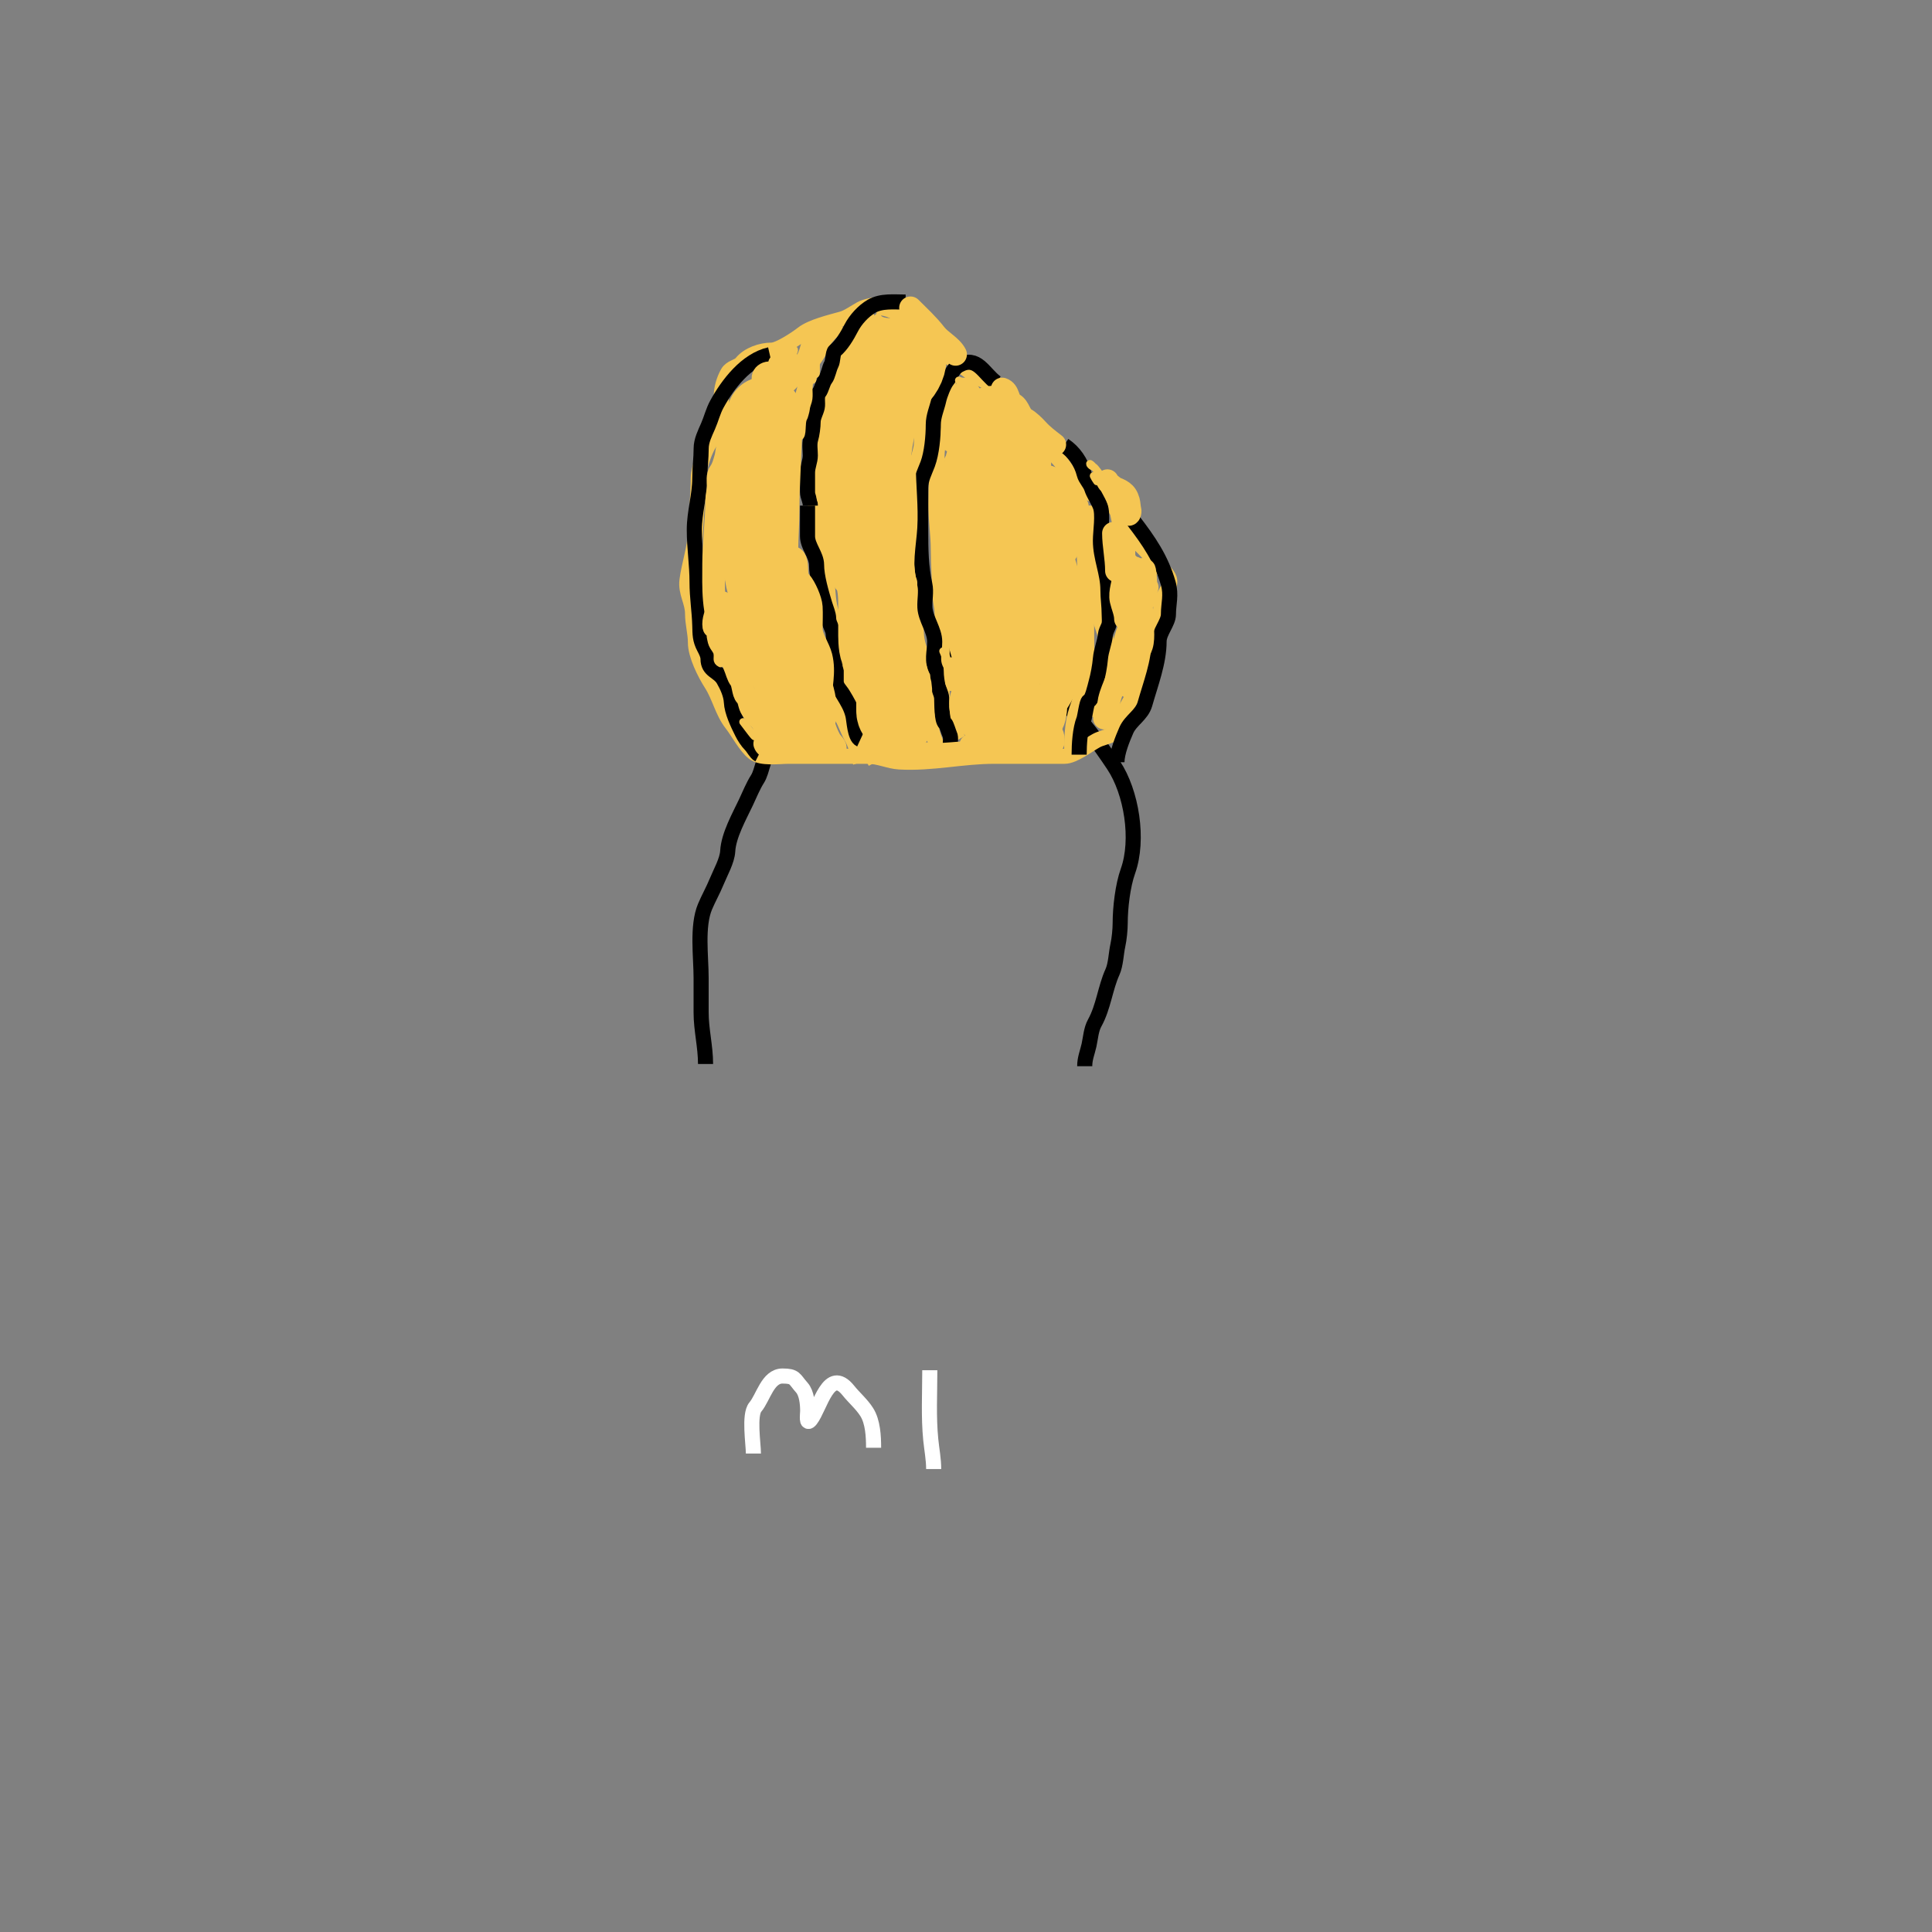 <svg width="256" height="256" viewBox="0 0 256 256" fill="none" xmlns="http://www.w3.org/2000/svg">
<rect x="0" y="0" width="256" height="256" fill="#808080" stroke="none"/>
<path d="M99.83 192.603C99.83 191.318 99.217 187.472 100.087 186.439C101.14 185.189 101.72 182.33 103.683 182.33C105.397 182.33 105.224 182.715 106.251 183.871C106.896 184.596 107.022 186.03 107.022 186.953C107.022 187.437 106.788 188.923 107.422 188.109C108.681 186.489 109.815 181.005 112.416 184.256C113.188 185.221 114.171 186.043 114.841 187.096C115.663 188.386 115.755 190.326 115.755 191.833" stroke="white" stroke-width="2"/>
<path d="M123.203 181.559C123.203 184.616 123.027 187.733 123.332 190.777C123.462 192.078 123.717 193.352 123.717 194.658" stroke="white" stroke-width="2"/>
<path d="M93.489 140.983C93.489 138.653 92.902 136.466 92.902 134.16C92.902 132.637 92.902 131.114 92.902 129.59C92.902 126.763 92.323 122.739 93.424 120.123C93.871 119.06 94.493 117.964 94.958 116.826C95.459 115.603 96.357 114.039 96.427 112.778C96.544 110.685 97.952 108.195 98.843 106.314C99.318 105.311 99.773 104.162 100.377 103.213C101.044 102.165 101.135 100.08 102.157 99.263C102.998 98.59 103.678 96.908 104.36 96.031C106.063 93.842 108.206 92.272 110.383 90.579C111.132 89.997 111.68 88.979 112.734 88.979C114.509 88.979 116.413 87.858 118.153 87.51C122.721 86.597 127.323 86.629 131.978 86.629C136.662 86.629 138.256 90.096 141.086 93.093C143.563 95.715 145.545 98.377 147.55 101.385C149.945 104.977 150.947 111.258 149.46 115.422C148.77 117.353 148.431 120.275 148.431 122.327C148.431 123.149 148.306 124.435 148.121 125.265C147.882 126.34 147.859 127.804 147.403 128.807C146.451 130.901 146.219 133.448 145.053 135.548C144.567 136.421 144.506 137.567 144.302 138.486C144.081 139.479 143.73 140.249 143.73 141.277" stroke="black" stroke-width="2"/>
<path d="M118.801 40C117.502 40.245 115.221 40.293 114.042 40.941C113.335 41.329 112.345 42.038 111.567 42.258C110.085 42.676 107.524 43.273 106.322 44.223C105.603 44.792 103.216 46.397 102.24 46.397C100.855 46.397 99.148 46.972 98.242 48.091C97.805 48.631 96.854 48.641 96.423 49.408C95.905 50.33 95.577 51.451 95.577 52.502C95.577 53.914 96.062 57.263 94.646 58.063C93.602 58.653 92.531 62.189 92.531 63.331C92.531 65.627 92.246 68.116 92.15 70.565C92.069 72.662 91.292 74.826 91.029 76.9C90.823 78.53 91.77 79.746 91.77 81.311C91.77 82.639 92.15 83.851 92.15 85.158C92.15 86.78 93.356 89.222 94.266 90.635C95.318 92.27 95.732 94.36 96.931 95.882C97.787 96.971 98.79 98.912 99.849 99.75C100.871 100.558 103.219 100.21 104.524 100.21C107.125 100.21 109.727 100.21 112.329 100.21C113.217 100.21 114.105 100.21 114.994 100.21C116.484 100.21 117.786 100.886 119.182 100.963C123.539 101.202 127.457 100.21 131.745 100.21C134.855 100.21 137.964 100.21 141.073 100.21C142.273 100.21 144.173 98.738 145.261 98.14C146.435 97.496 148.254 97.618 148.497 95.694C148.698 94.102 150.369 92.355 150.76 90.614C151.602 86.871 153.679 84.128 153.827 80.182C153.872 78.978 155.285 77.875 154.948 76.712C154.766 76.082 153.868 75.329 153.447 74.809C152.195 73.262 150.694 71.822 149.259 70.481C148.268 69.557 148.36 69.214 148.095 68.035C147.85 66.944 145.841 65.927 144.901 65.589C142.357 64.675 141.613 62.171 139.931 60.509C138.989 59.578 137.833 58.685 137.076 57.603C136.307 56.505 135.165 56.047 134.41 54.969C133.707 53.965 133.116 52.929 132.507 51.875C132.012 51.02 129.754 50.278 128.911 49.596C127.576 48.517 126.039 47.67 124.808 46.481C123.397 45.118 122.042 43.34 120.324 42.342C118.923 41.527 117.795 40.753 116.136 40.753" stroke="#F5C653" stroke-width="2"/>
<path d="M111.115 43C110.692 43.678 110.197 43.886 109.769 44.408C109.604 44.609 109.274 44.927 109.203 45.169C108.909 46.175 107.912 47.616 107.269 48.422C106.524 49.357 106.891 50.677 106.543 51.78C106.379 52.3 106.382 52.615 106.115 53.136C105.959 53.441 105.557 54.139 105.538 54.45C105.329 57.925 104 61.338 104 64.888C104 66.532 104.192 68.257 104.192 69.841C104.192 71.799 104.338 74.038 104.62 75.994C104.829 77.449 105.207 78.998 105.827 80.342C105.944 80.596 106.308 80.753 106.308 81.031C106.308 81.497 106.214 82.055 106.318 82.511C106.618 83.826 107.251 85.259 108.038 86.359C108.673 87.246 109.533 88.125 110.389 88.799C110.939 89.233 110.731 90.236 110.731 90.864C110.731 91.59 110.58 92.499 110.741 93.21C110.949 94.124 111.512 94.833 111.885 95.65C112.214 96.374 112.491 97.11 112.889 97.809C113.456 98.806 113.627 99.908 114 101" stroke="#F5C653" stroke-width="2"/>
<path d="M116 42C115.136 42.51 114.809 43.025 114.156 43.634C113.999 43.78 113.703 43.964 113.5 44.047C113.17 44.184 113.32 44.442 113.1 44.606C112.131 45.327 112.044 46.579 111.5 47.49C110.548 49.085 110.608 51.01 109.844 52.609C109.45 53.435 109.068 54.481 108.811 55.318C108.536 56.215 108 57.157 108 58.099C108 59.929 108 61.76 108 63.59C108 65.713 108 67.729 108 69.835C108 70.596 108.226 71.438 108.5 72.151C108.728 72.745 108.545 73.436 108.644 74.054C108.819 75.139 109.461 76.109 109.589 77.177C109.753 78.555 109.727 79.927 110.2 81.271C110.593 82.389 110.979 83.275 111 84.456C111.021 85.674 111.536 86.725 111.811 87.879C111.878 88.159 112.188 88.258 112.2 88.571C112.223 89.161 112.188 89.678 112.4 90.246C112.877 91.523 112.884 93.08 113.6 94.279C113.923 94.82 113.772 95.518 114.1 96.068C114.339 96.468 114.571 97.195 114.6 97.65C114.683 98.956 115.437 99.953 116 101" stroke="#F5C653" stroke-width="2"/>
<path d="M125 49C124.497 49.796 123.903 50.581 123.478 51.421C123.324 51.723 123.066 52.186 123.066 52.524C123.066 52.88 123.17 53.5 123.03 53.822C122.725 54.523 122.098 55.35 122.098 56.14C122.098 56.974 122.098 57.809 122.098 58.644C122.098 59.518 121.78 60.153 121.624 60.962C121.477 61.719 121.615 62.688 121.615 63.465C121.615 65.251 121.669 66.941 121.328 68.658C121.094 69.838 120.845 70.984 121.122 72.099C121.331 72.939 121.511 73.999 121.812 74.778C122.015 75.304 122.111 76.755 121.857 77.282C121.437 78.15 121.829 79.947 121.651 80.898C121.292 82.804 121.225 84.639 122.018 86.462C122.78 88.215 122.344 89.988 122.869 91.799C123.348 93.452 123.131 95.394 123.558 97.115C123.791 98.054 124.355 98.918 124.355 100" stroke="#F5C653" stroke-width="2"/>
<path d="M125.667 50C125.667 52.192 125.419 54.431 125.009 56.52C124.756 57.814 124.167 58.918 124.167 60.299C124.167 62.38 124 64.628 124 66.777C124 68.868 124.333 70.81 124.333 72.866C124.333 74.716 124.5 76.656 124.5 78.441C124.5 79.365 124.833 80.304 124.833 81.276C124.833 82.409 124.833 83.543 124.833 84.677C124.833 86.976 124.833 89.276 124.833 91.575C124.833 92.534 124.794 93.246 125.333 94.031C125.688 94.549 126.112 95.252 126.296 95.879C126.519 96.635 126.588 97.3 127 98" stroke="#F5C653" stroke-width="2"/>
<path d="M143.487 67C143.487 72.444 143.983 77.797 143.983 83.264C143.983 85.202 144.021 87.145 143.983 89.082C143.95 90.788 143.174 92.425 142.661 93.998C142.026 95.945 142 97.936 142 100" stroke="#F5C653" stroke-width="2"/>
<path d="M145.333 67C145.333 69.068 145.515 71.231 145.324 73.292C145.222 74.386 145 75.329 145 76.443C145 79.089 145.35 80.929 146.167 83.293C146.925 85.487 147 87.747 147 90.074C147 91.926 145.5 93.274 145.5 95" stroke="#F5C653" stroke-width="2"/>
<path d="M132 50.698C130.327 49.482 129.475 47.061 127.093 48.384C126.189 48.886 126.095 49.7 125.477 50.471C125.07 50.98 124.548 52.331 124.397 53.011C124.156 54.095 123.667 55.124 123.667 56.26C123.667 57.8 123.466 60.042 122.926 61.493C122.526 62.567 122 63.458 122 64.67C122 66.552 122 68.433 122 70.315C122 72.761 122.027 75.109 122.545 77.44C122.762 78.413 122.503 79.486 122.556 80.493C122.636 82.027 123.852 83.507 123.852 85.028C123.852 86.439 123.378 87.562 124.13 88.914C124.365 89.338 124.196 90.013 124.222 90.487C124.261 91.177 124.741 91.824 124.778 92.523C124.811 93.145 124.752 95.463 125.241 95.854C125.419 95.996 125.712 97.063 125.848 97.334C126.048 97.734 125.889 98.555 125.889 99" stroke="black" stroke-width="2"/>
<path d="M120 40.025C118.433 40.025 116.79 39.818 115.46 40.595C114.402 41.214 113.363 42.353 112.798 43.444C112.253 44.499 111.523 45.746 110.621 46.484C110.357 46.7 110.373 47.892 110.157 48.278C109.859 48.812 109.737 49.776 109.373 50.241C109.006 50.71 108.894 51.566 108.527 52.035C108.141 52.529 108.419 53.391 108.29 53.987C108.153 54.615 107.743 55.267 107.743 55.887C107.743 56.529 107.603 57.587 107.413 58.219C107.226 58.84 107.371 59.703 107.371 60.351C107.371 61.12 107 61.821 107 62.631C107 63.486 107 64.341 107 65.195C107 65.782 107.371 66.315 107.371 67" stroke="black" stroke-width="2"/>
<path d="M107 67C107 68.353 107 69.706 107 71.059C107 72.368 108.2 73.57 108.2 74.842C108.2 76.407 108.837 78.542 109.3 80.081C109.466 80.631 109.8 81.386 109.8 81.946C109.8 82.668 110.358 83.272 110.4 83.976C110.482 85.341 110.8 86.661 110.8 88.077C110.8 88.801 110.8 89.526 110.8 90.25C110.8 91.019 111.32 91.372 111.7 92.003C112.268 92.947 112.76 93.729 113.011 94.771C113.187 95.5 113.24 97.649 114 98" stroke="black" stroke-width="2"/>
<path d="M102 47C98.88 47.711 96.452 50.887 95 53.533C94.473 54.493 94.254 55.486 93.818 56.477C93.414 57.399 92.909 58.394 92.909 59.412C92.909 60.699 92.727 62.044 92.727 63.368C92.727 65.676 92 67.861 92 70.177C92 72.598 92.364 74.722 92.364 77.181C92.364 79.118 92.675 80.968 92.727 82.885C92.758 84.025 92.729 84.739 93.293 85.809C93.517 86.235 93.818 86.807 93.818 87.302C93.818 88.927 95.181 88.896 95.859 90.062C96.365 90.934 96.859 92.04 96.909 93.007C96.978 94.333 97.742 95.88 98.323 97.056C98.606 97.627 99.006 98.257 99.454 98.712C99.794 99.055 100.173 99.811 100.545 100" stroke="black" stroke-width="2"/>
<path d="M141 59C142.279 59.845 143.256 61.218 143.664 62.828C143.834 63.5 144.426 64.005 144.65 64.7C144.899 65.472 145.469 66.274 145.775 67.05C146.208 68.149 145.812 70.424 145.812 71.637C145.812 73.959 146.807 75.897 146.807 78.189C146.807 79.252 146.973 80.293 146.973 81.372C146.973 81.843 147.075 82.525 146.881 82.963C146.738 83.287 146.508 83.752 146.475 84.087C146.368 85.174 145.912 86.135 145.812 87.269C145.723 88.266 145.5 89.472 145.231 90.442C145.068 91.029 144.715 92.745 144.245 92.896C143.998 92.976 143.758 94.964 143.618 95.32C143.113 96.603 142.991 98.624 142.991 100" stroke="black" stroke-width="2"/>
<path d="M150.171 69C152.226 71.661 153.895 74.104 154.806 77.331C155.232 78.838 154.823 80.03 154.823 81.392C154.823 82.532 153.583 83.764 153.583 85C153.583 87.763 152.441 90.688 151.705 93.296C151.296 94.742 149.828 95.429 149.241 96.765C148.735 97.916 148 99.742 148 101" stroke="black" stroke-width="2"/>
<path d="M131.601 56.122C131.305 58.01 131.345 59.902 132.044 61.699C132.179 62.047 131.372 61.898 131.103 61.898C130.776 61.898 130.227 61.173 130.207 61.5C130.194 61.7 130.056 62.377 129.908 62.495C129.395 62.906 129.651 64.508 129.565 65.085C129.453 65.844 129.494 66.886 129.111 67.574C128.845 68.054 129.13 68.592 128.813 69.068" stroke="#F5C653" stroke-width="10" stroke-linecap="round"/>
<path d="M128.813 69.068C128.813 70.882 129.168 72.192 129.654 73.892C130.15 75.629 130.008 77.438 130.008 79.225C130.008 80.606 130.406 81.919 130.406 83.308C130.406 84.576 131.133 85.942 131.203 87.192C131.257 88.174 131.365 89.143 131.402 90.135C131.421 90.659 131.789 91.222 131.557 91.773C131.292 92.401 131.512 92.641 131.048 93.012C130.363 93.56 131.097 93.147 131.192 93.477C131.488 94.516 132.651 94.163 133.593 94.163C134.018 94.163 134.316 94.264 134.633 94.517C134.882 94.717 135.765 94.561 136.082 94.561C136.597 94.561 136.293 92.356 136.68 91.884C137.17 91.284 138.129 89.791 138.174 88.985C138.294 86.811 138.373 84.661 138.373 82.501C138.373 81.28 138.373 80.059 138.373 78.838C138.373 77.083 137.428 75.186 137.134 73.45C136.882 71.97 137.007 70.534 137.189 69.079C137.254 68.555 137.377 68.127 137.377 67.574C137.377 67.07 137.775 66.952 137.775 66.479" stroke="#F5C653" stroke-width="10" stroke-linecap="round"/>
<path d="M137.775 66.479C137.815 68.11 138.373 69.613 138.373 71.259" stroke="#F5C653" stroke-width="10" stroke-linecap="round"/>
<path d="M120.448 47.359C120.417 48.634 119.722 49.693 118.755 50.534C118.221 50.998 117.824 51.346 117.67 52.039C117.559 52.542 117.163 52.95 117.073 53.444C116.967 54.026 116.979 54.665 116.763 55.226C115.763 57.827 115.756 61.066 115.258 63.801C115.123 64.545 114.91 65.405 114.572 66.08C114.349 66.527 113.875 67.212 113.875 67.685C113.875 68.71 113.875 69.736 113.875 70.761C113.875 71.536 114.121 72.218 114.285 72.952C114.473 73.801 114.412 74.638 114.959 75.342C116.081 76.783 116.066 78.898 116.066 80.62C116.066 81.615 116.066 82.611 116.066 83.607C116.066 84.274 116.042 85.595 116.309 86.196C116.488 86.599 116.422 86.997 116.619 87.391C116.759 87.671 117.232 88.152 117.261 88.387C117.29 88.622 117.763 89.104 117.903 89.383C118.08 89.737 118.093 90.472 118.301 90.733C118.67 91.195 118.456 92.364 118.456 92.968C118.456 93.366 118.456 93.765 118.456 94.163C118.456 94.704 118.704 94.709 118.854 95.159" stroke="#F5C653" stroke-width="10" stroke-linecap="round"/>
<path d="M101.328 54.927C101.328 59.148 100.929 63.272 100.929 67.475C100.929 71.05 100.322 74.592 101.483 78.075C102.377 80.757 103.749 83.55 103.917 86.396C104.074 89.063 105.909 91.669 105.909 94.362" stroke="#F5C653" stroke-width="10" stroke-linecap="round"/>
<path d="M148.929 73.051C148.929 75.053 149.087 77.042 149.88 78.827C150.73 80.739 149.622 82.925 149.117 84.692C148.627 86.407 148.562 88.338 147.933 90.069C147.581 91.035 147.209 91.774 146.981 92.769C146.828 93.442 147.02 94.819 146.339 95.159" stroke="#F5C653" stroke-width="3" stroke-linecap="round"/>
<path d="M150.323 75.242C150.36 77.392 151.319 79.334 151.319 81.516C151.319 82.713 151.631 84.398 151.274 85.555C150.994 86.468 150.185 87.226 149.936 88.1C149.683 88.982 150.05 90.191 149.526 90.976" stroke="#F5C653" stroke-width="3" stroke-linecap="round"/>
<path d="M151.916 79.225C151.898 79.093 151.827 75.515 151.606 75.452C150.893 75.249 151.707 77.061 151.717 77.234C151.737 77.598 151.636 77.737 152.005 77.842C152.101 77.87 151.442 77.332 151.208 77.035C150.809 76.527 150.089 75.968 149.913 75.353C149.834 75.075 149.169 74.419 148.973 74.202C148.66 73.855 148.038 72.778 147.944 72.354C147.708 71.294 148.117 72.983 148.132 73.251C148.157 73.69 148.519 75.436 148.929 75.641" stroke="#F5C653" stroke-width="3" stroke-linecap="round"/>
<path d="M136.182 59.309C136.619 59.838 137.3 60.297 137.62 60.902C137.809 61.258 137.902 61.76 137.576 61.19C136.828 59.881 135.5 57.994 134.235 57.118C133.317 56.482 132.599 55.337 131.601 54.839C130.676 54.376 129.658 53.946 128.968 53.179C128.846 53.043 128.291 51.247 127.817 51.84C127.39 52.373 127.02 53.223 127.02 53.931C127.02 54.613 127.047 55.703 126.522 56.122C126.007 56.534 126.224 57.918 126.224 58.512" stroke="#F5C653" stroke-width="3" stroke-linecap="round"/>
<path d="M117.261 44.172C116.007 43.682 115.915 43.887 115.314 44.969C115.166 45.235 114.89 45.983 114.672 46.119C113.883 46.612 113.697 48.003 113.322 48.753C112.373 50.651 111.746 52.608 111.297 54.628C111.096 55.532 110.83 56.624 110.39 57.417C109.952 58.205 110.091 59.291 110.091 60.205C110.091 61.267 110.091 62.329 110.091 63.392C110.091 63.733 109.792 64.088 109.704 64.399C109.582 64.825 109.693 65.437 109.693 65.881" stroke="#F5C653" stroke-width="3" stroke-linecap="round"/>
<path d="M119.85 61.5C119.85 64.32 120.21 67.133 120.049 69.865C119.925 71.975 119.247 75.228 120.049 77.234" stroke="#F5C653" stroke-width="3" stroke-linecap="round"/>
<path d="M107.9 44.77C107.567 45.925 107.307 47.553 106.406 48.454C105.929 48.931 105.429 49.321 104.957 49.793C104.699 50.05 104.016 50.944 103.618 50.944C103.268 50.944 103 51.237 102.633 51.132C102.313 51.04 102.336 50.745 101.925 50.745C101.012 50.745 100.765 49.781 101.626 49.45C102.125 49.258 103.76 49.68 103.718 48.952C103.702 48.688 103.352 48.617 103.319 48.355C103.249 47.79 103.12 49.475 103.12 49.649C103.12 51.131 102.298 51.548 101.372 52.382C100.953 52.759 100.682 53.668 100.221 53.931C99.614 54.278 98.827 54.839 98.34 55.325C97.413 56.252 97.446 57.887 96.592 58.955C96.276 59.349 96.291 60.158 96.16 60.614C95.991 61.207 95.754 62.094 95.397 62.54C95.024 63.006 95.153 63.8 95.153 64.388C95.153 65.067 94.954 65.8 94.954 66.379C94.954 69.082 94.556 71.976 94.556 74.744C94.556 77.822 94.367 81.236 95.85 83.906C96.588 85.233 96.739 86.925 97.344 88.288C97.603 88.869 97.728 89.564 98.097 90.025C98.468 90.489 98.461 91.87 98.838 92.171C99.204 92.464 99.261 93.331 99.491 93.765C99.779 94.309 100.397 95.025 100.83 95.458C101.377 96.005 101.194 96.834 101.571 97.305C101.808 97.602 101.726 99.525 101.726 98.346" stroke="#F5C653" stroke-width="3" stroke-linecap="round"/>
<path d="M98.938 89.184C98.531 86.065 96.642 83.585 95.961 80.52C95.831 79.934 95.704 79.497 95.353 80.221C94.981 80.986 94.556 81.845 94.556 82.711C94.556 83.682 94.977 82.661 95.253 82.324C95.86 81.582 97.217 81.189 98.097 80.863C99.031 80.517 100.029 80.421 101.029 80.421C101.924 80.421 102.12 80.58 102.478 79.823C103.123 78.461 103.465 77.004 103.729 75.552C103.864 74.806 105.121 72.844 105.499 74.545C105.696 75.429 105.402 76.344 106.063 77.079C106.681 77.765 107.453 79.538 107.502 80.421C107.555 81.376 107.502 82.351 107.502 83.308C107.502 84.484 108.506 85.819 108.796 86.982C109.333 89.129 108.697 90.977 108.697 93.123C108.697 94.693 109.219 96.657 109.991 98.047C110.201 98.423 110.709 98.795 110.689 99.142C110.666 99.519 109.342 99.341 108.996 99.341C107.951 99.341 106.843 99.142 105.709 99.142C104.842 99.142 101.709 99.688 101.328 98.545" stroke="#F5C653" stroke-width="3" stroke-linecap="round"/>
<path d="M118.257 99.142C120.376 99.546 122.217 99.939 124.331 99.939C125.455 99.939 126.546 99.799 127.618 99.74C128.014 99.718 128.422 99.375 128.713 99.142C129.213 98.743 127.847 98.744 129.311 98.744C130.605 98.744 131.9 98.744 133.194 98.744C134.058 98.744 135.764 99.062 136.58 98.7C137.061 98.486 137.547 98.545 138.074 98.545C138.612 98.545 138.517 99.12 138.871 99.12C138.968 99.12 139.559 98.494 139.568 98.346C139.595 97.875 139.562 97.537 139.369 97.151" stroke="#F5C653" stroke-width="3" stroke-linecap="round"/>
<path d="M141.161 65.085C141.716 65.848 141.886 66.642 142.754 67.076" stroke="#F5C653" stroke-width="3" stroke-linecap="round"/>
<path d="M148.929 76.039C148.901 77.159 148.293 78.408 148.541 79.524C148.722 80.335 149.128 81.179 149.128 82.014" stroke="#F5C653" stroke-width="3" stroke-linecap="round"/>
<path d="M147.933 75.641C147.933 73.953 147.535 72.231 147.535 70.661" stroke="#F5C653" stroke-width="3" stroke-linecap="round"/>
<path d="M139.767 58.91C138.881 58.218 138.142 57.675 137.421 56.874C137.044 56.456 136.387 55.819 135.872 55.525C135.062 55.061 135.084 53.993 134.279 53.533C133.452 53.061 133.762 51.863 132.796 51.541" stroke="#F5C653" stroke-width="3" stroke-linecap="round"/>
<path d="M120.647 40.786C121.839 41.978 122.949 42.992 123.944 44.272C124.693 45.234 126.081 45.878 126.622 46.96" stroke="#F5C653" stroke-width="3" stroke-linecap="round"/>
<path d="M147.335 64.487C148.561 64.966 149.2 65.187 149.537 66.368C149.64 66.728 149.626 67.176 149.736 67.563C149.815 67.837 149.646 68.521 149.327 67.962C148.829 67.09 147.994 66.382 147.933 65.284C147.884 64.4 147.109 64.432 146.738 63.69" stroke="#F5C653" stroke-width="3" stroke-linecap="round"/>
<path d="M146.097 63.353C145.962 63.18 145.086 61.887 144.906 61.864C144.491 61.812 144.111 61.069 144.758 61.715" stroke="#F5C653" stroke-linecap="round"/>
<path d="M145.353 63.8C145.172 63.551 145.04 63.322 144.906 63.055" stroke="#F5C653" stroke-linecap="round"/>
<path d="M104.711 47.424C104.793 47.053 105.278 46.037 105.24 46.415C105.194 46.874 104.492 47.213 104.207 47.498C103.966 47.739 105.29 47.895 105.422 47.572C105.576 47.2 104.07 46.828 103.743 46.828C103.538 46.828 103.609 47.468 103.818 47.572" stroke="#F5C653" stroke-linecap="round"/>
<path d="M108.135 48.168C108.135 48.565 108.135 48.962 108.135 49.359C108.135 49.712 108 49.528 107.837 49.731C107.684 49.923 107.703 50 107.689 50.252C107.672 50.539 107.311 50.273 107.25 50.484C107.014 51.311 107.322 52.316 107.085 53.147C106.987 53.489 106.818 53.879 106.795 54.272C106.788 54.4 106.537 55.339 106.465 55.43C106.119 55.861 106.439 57.845 105.902 57.845" stroke="#F5C653" stroke-linecap="round"/>
<path d="M124.958 86.279C125.145 86.76 125.377 87.132 125.404 87.619C125.415 87.811 125.506 88.333 125.586 88.512C125.806 89.006 126.042 87.491 126 87.545C125.443 88.24 125.404 86.83 125.404 87.098C125.404 87.682 125.553 88.332 125.553 88.959C125.553 89.372 125.628 90.392 125.884 90.712C126.047 90.916 125.933 91.305 126.116 90.894C126.262 90.564 126.36 90.13 126.438 89.778C126.517 89.421 126.149 88.154 126.149 88.893C126.149 89.245 126.238 89.727 126.14 90.067C126.068 90.32 125.851 90.449 125.851 90.745" stroke="#F5C653" stroke-linecap="round"/>
<path d="M94.141 84.344C94.263 84.969 94.288 85.231 94.555 85.684C94.692 85.918 94.968 86.239 95.026 86.502C95.18 87.194 94.796 87.574 95.481 87.917" stroke="#F5C653" stroke-linecap="round"/>
<path d="M98.459 95.658C98.936 96.269 100.294 98.138 99.947 97.445" stroke="#F5C653" stroke-linecap="round"/>
<path d="M118.705 42.66C118.068 42.66 116.659 42.737 116.323 42.064" stroke="#F5C653" stroke-linecap="round"/>
<path d="M128.233 50.55C127.769 50.55 127.42 50.59 127.042 50.401" stroke="#F5C653" stroke-linecap="round"/>
</svg>
